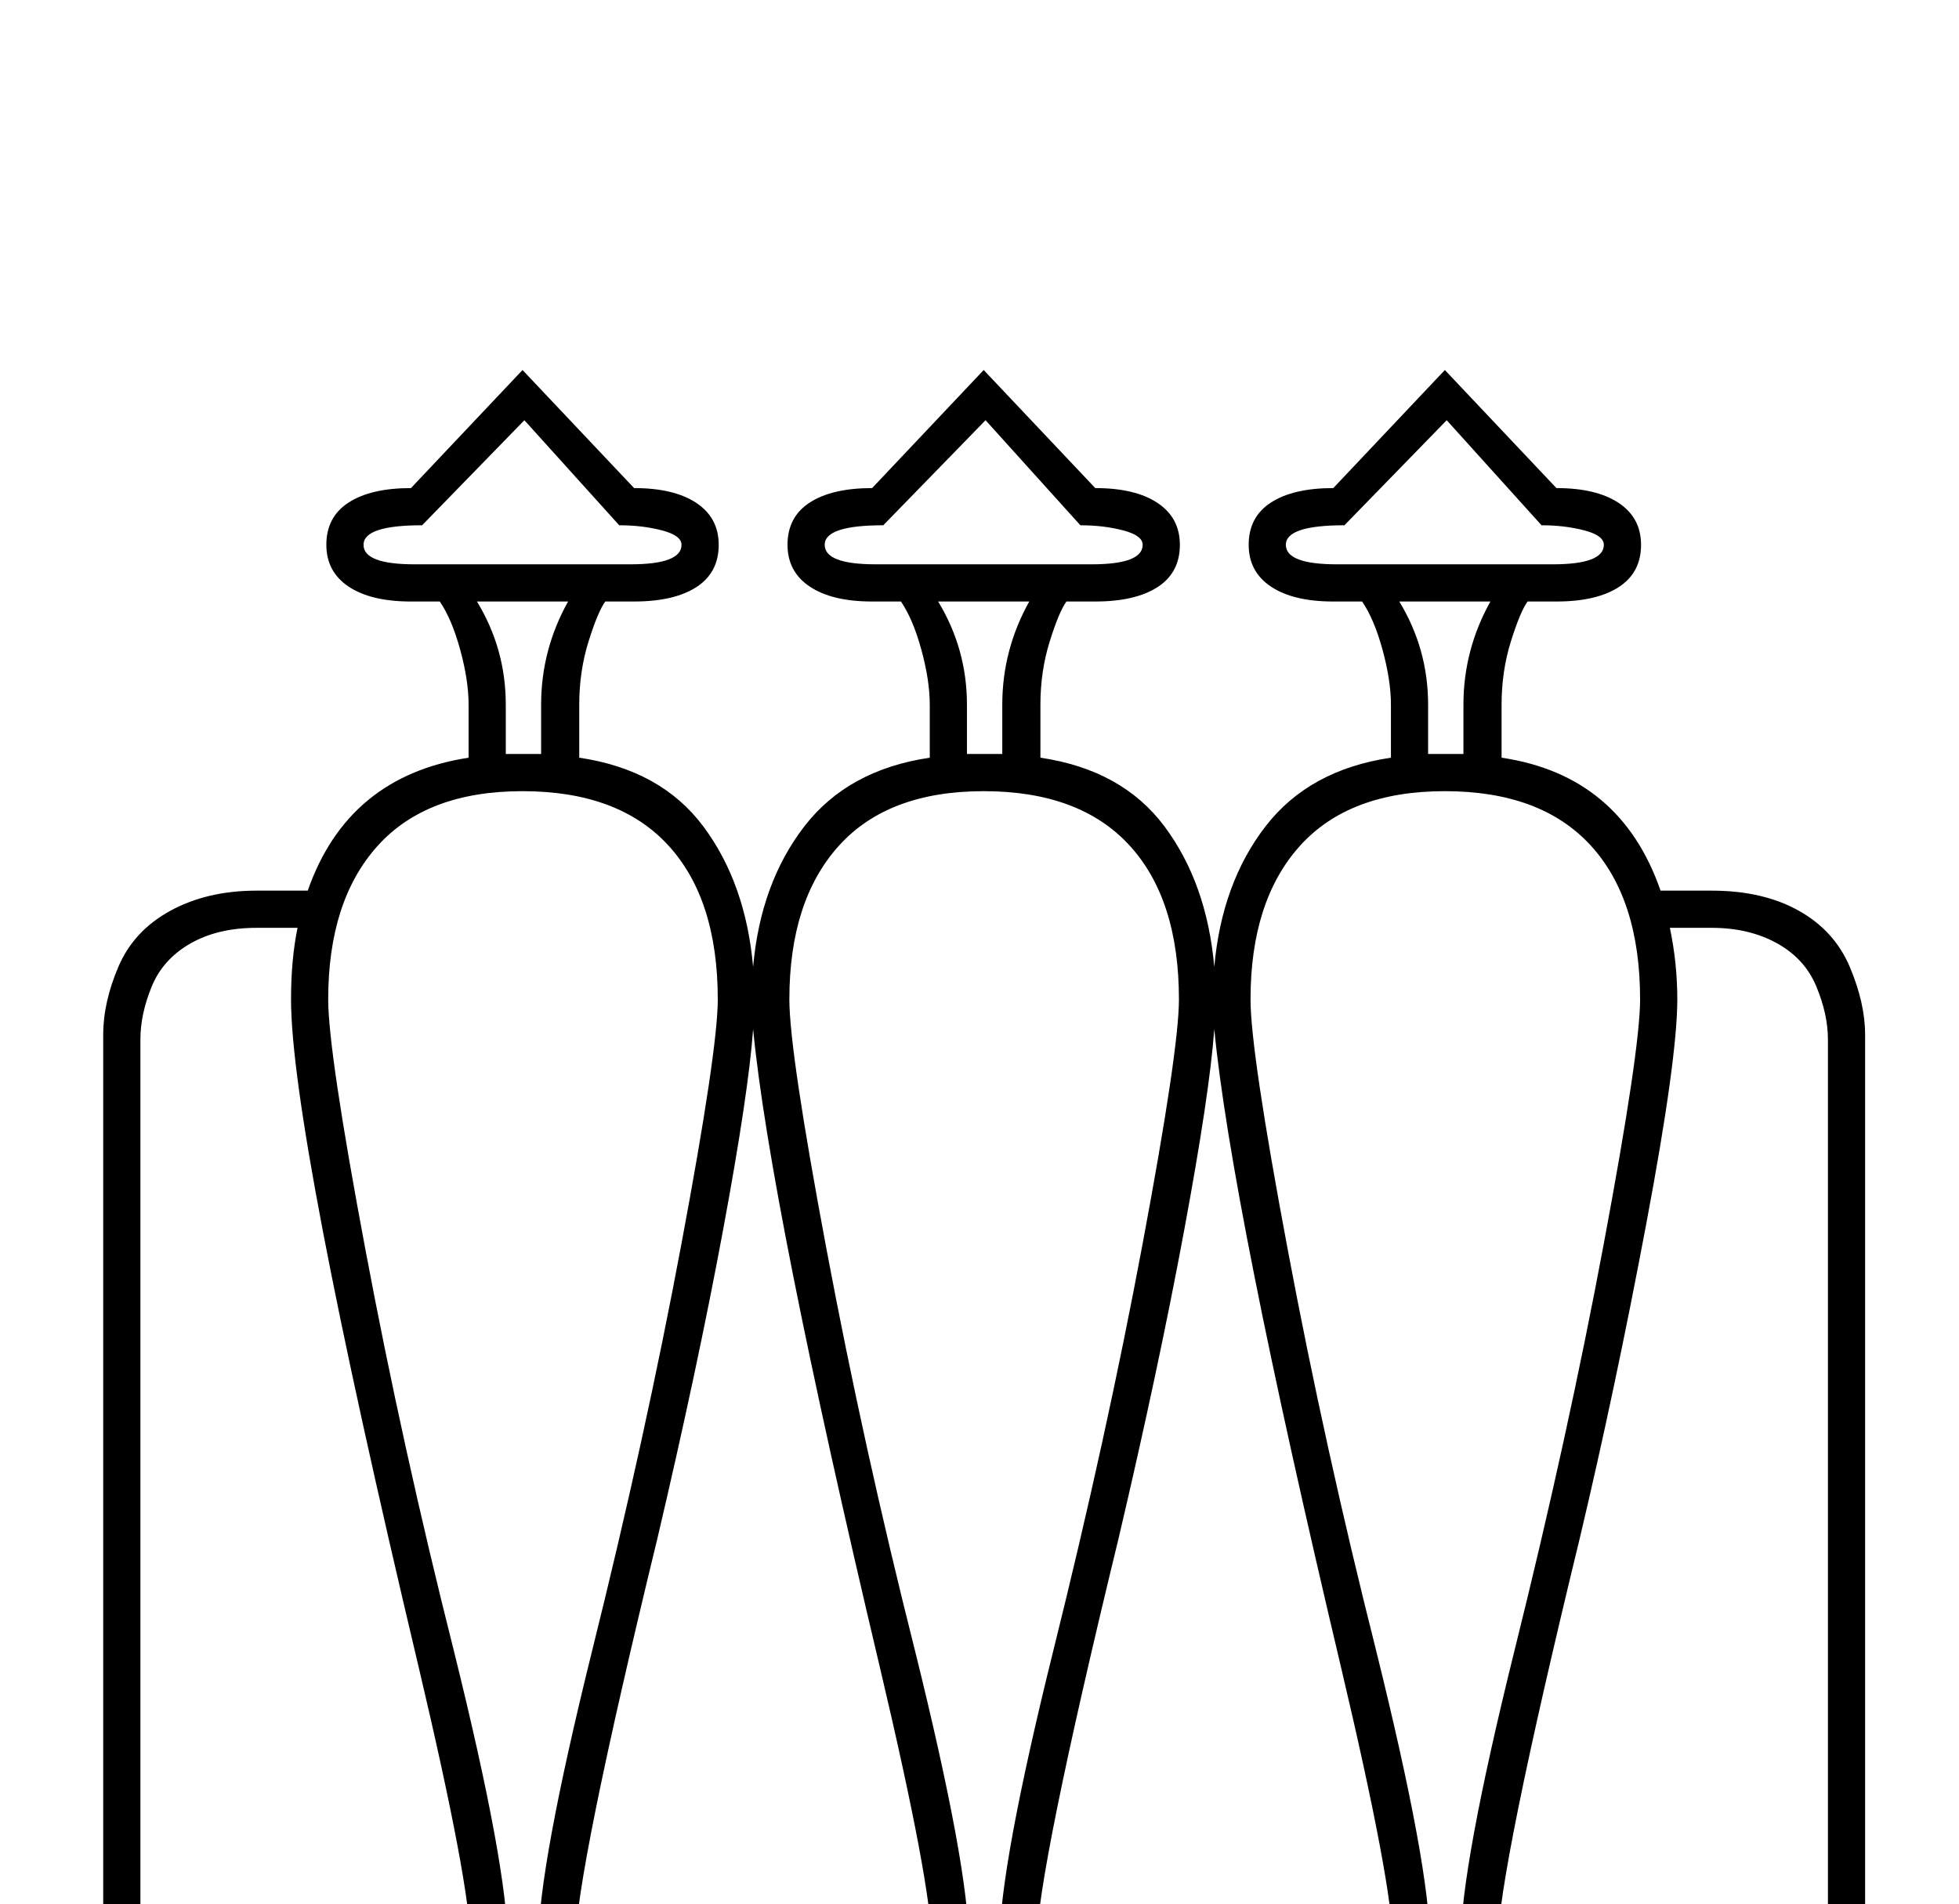 <?xml version="1.0" standalone="no"?>
<!DOCTYPE svg PUBLIC "-//W3C//DTD SVG 1.1//EN" "http://www.w3.org/Graphics/SVG/1.1/DTD/svg11.dtd" >
<svg xmlns="http://www.w3.org/2000/svg" xmlns:xlink="http://www.w3.org/1999/xlink" version="1.1" viewBox="-10 0 2107 2048">
  <g transform="scale(1, -1)" transform-origin="center">
   <path fill="currentColor"
d="M101 14v1303q0 35 16.5 73.5t56 60t92.5 21.5h55q43 123 173 143v57q0 26 -9 59t-22 52h-31q-43 0 -67 16t-24 45q0 30 24 45.5t67 15.5l120 127l120 -127q43 0 67 -16t24 -45q0 -30 -24 -45.5t-67 -15.5h-31q-8 -11 -18 -43t-10 -68v-57q88 -13 133.5 -74t53.5 -151
q8 90 55 151t135 74v57q0 26 -9 59t-22 52h-31q-43 0 -67 16t-24 45q0 30 24 45.5t67 15.5l120 127l120 -127q43 0 67 -16t24 -45q0 -30 -24 -45.5t-67 -15.5h-31q-8 -11 -18 -43t-10 -68v-57q88 -13 133.5 -74t53.5 -151q8 90 55 151t135 74v57q0 26 -9 59t-22 52h-31
q-43 0 -67 16t-24 45q0 30 24 45.5t67 15.5l120 127l120 -127q43 0 67 -16t24 -45q0 -30 -24 -45.5t-67 -15.5h-31q-8 -11 -18 -43t-10 -68v-57q128 -19 171 -143h55q55 0 93.5 -21.5t55 -60.5t16.5 -73v-1303h-40v1298q0 27 -12.5 57t-42.5 46.5t-70 16.5h-45q8 -38 8 -77
q0 -64 -33.5 -242t-71.5 -338q-88 -362 -88 -435q0 -60 46.5 -136.5t124.5 -154.5v-49h-455v49q83 85 127 160.5t44 130.5q0 61 -56 298q-118 498 -136 685q-5 -69 -32.5 -217t-70.5 -331q-88 -362 -88 -435q0 -60 46.5 -136.5t124.5 -154.5v-49h-455v49q83 85 127 160.5
t44 130.5q0 61 -56 298q-118 498 -136 685q-5 -69 -32.5 -217t-70.5 -331q-88 -362 -88 -435q0 -60 46.5 -136.5t124.5 -154.5v-49h-455v49q83 85 127 160.5t44 130.5q0 61 -56 298q-137 577 -137 717q0 43 7 77h-44q-42 0 -71.5 -17t-41.5 -46.5t-12 -56.5v-1298h-40z
M536 340q0 -106 -114 -240l-50 -60h361l-49 60q-115 134 -115 240q0 81 58 315q57 229 96 437.5t39 262.5q0 108 -53.5 166t-156.5 58t-156 -59t-53 -165q0 -56 40 -269t95 -431q58 -234 58 -315zM1032 340q0 -106 -114 -240l-50 -60h361l-49 60q-115 134 -115 240
q0 81 58 315q57 229 96 437.5t39 262.5q0 108 -53.5 166t-156.5 58t-156 -59t-53 -165q0 -56 40 -269t95 -431q58 -234 58 -315zM1528 340q0 -106 -114 -240l-50 -60h361l-49 60q-115 134 -115 240q0 81 58 315q57 229 96 437.5t39 262.5q0 108 -53.5 166t-156.5 58
t-156 -59t-53 -165q0 -56 40 -269t95 -431q58 -234 58 -315zM877 1844q0 -21 55 -21h232q55 0 55 21q0 10 -21 15.5t-46 5.5l-102 113l-110 -113q-63 0 -63 -21zM381 1844q0 -21 55 -21h232q55 0 55 21q0 10 -21 15.5t-46 5.5l-102 113l-110 -113q-63 0 -63 -21zM1373 1844
q0 -21 55 -21h232q55 0 55 21q0 10 -21 15.5t-46 5.5l-102 113l-110 -113q-63 0 -63 -21zM572 1672q0 59 29 111h-98q31 -51 31 -111v-53h38v53zM1068 1672q0 59 29 111h-98q31 -51 31 -111v-53h38v53zM1564 1672q0 59 29 111h-98q31 -51 31 -111v-53h38v53z" />
  </g>

</svg>
